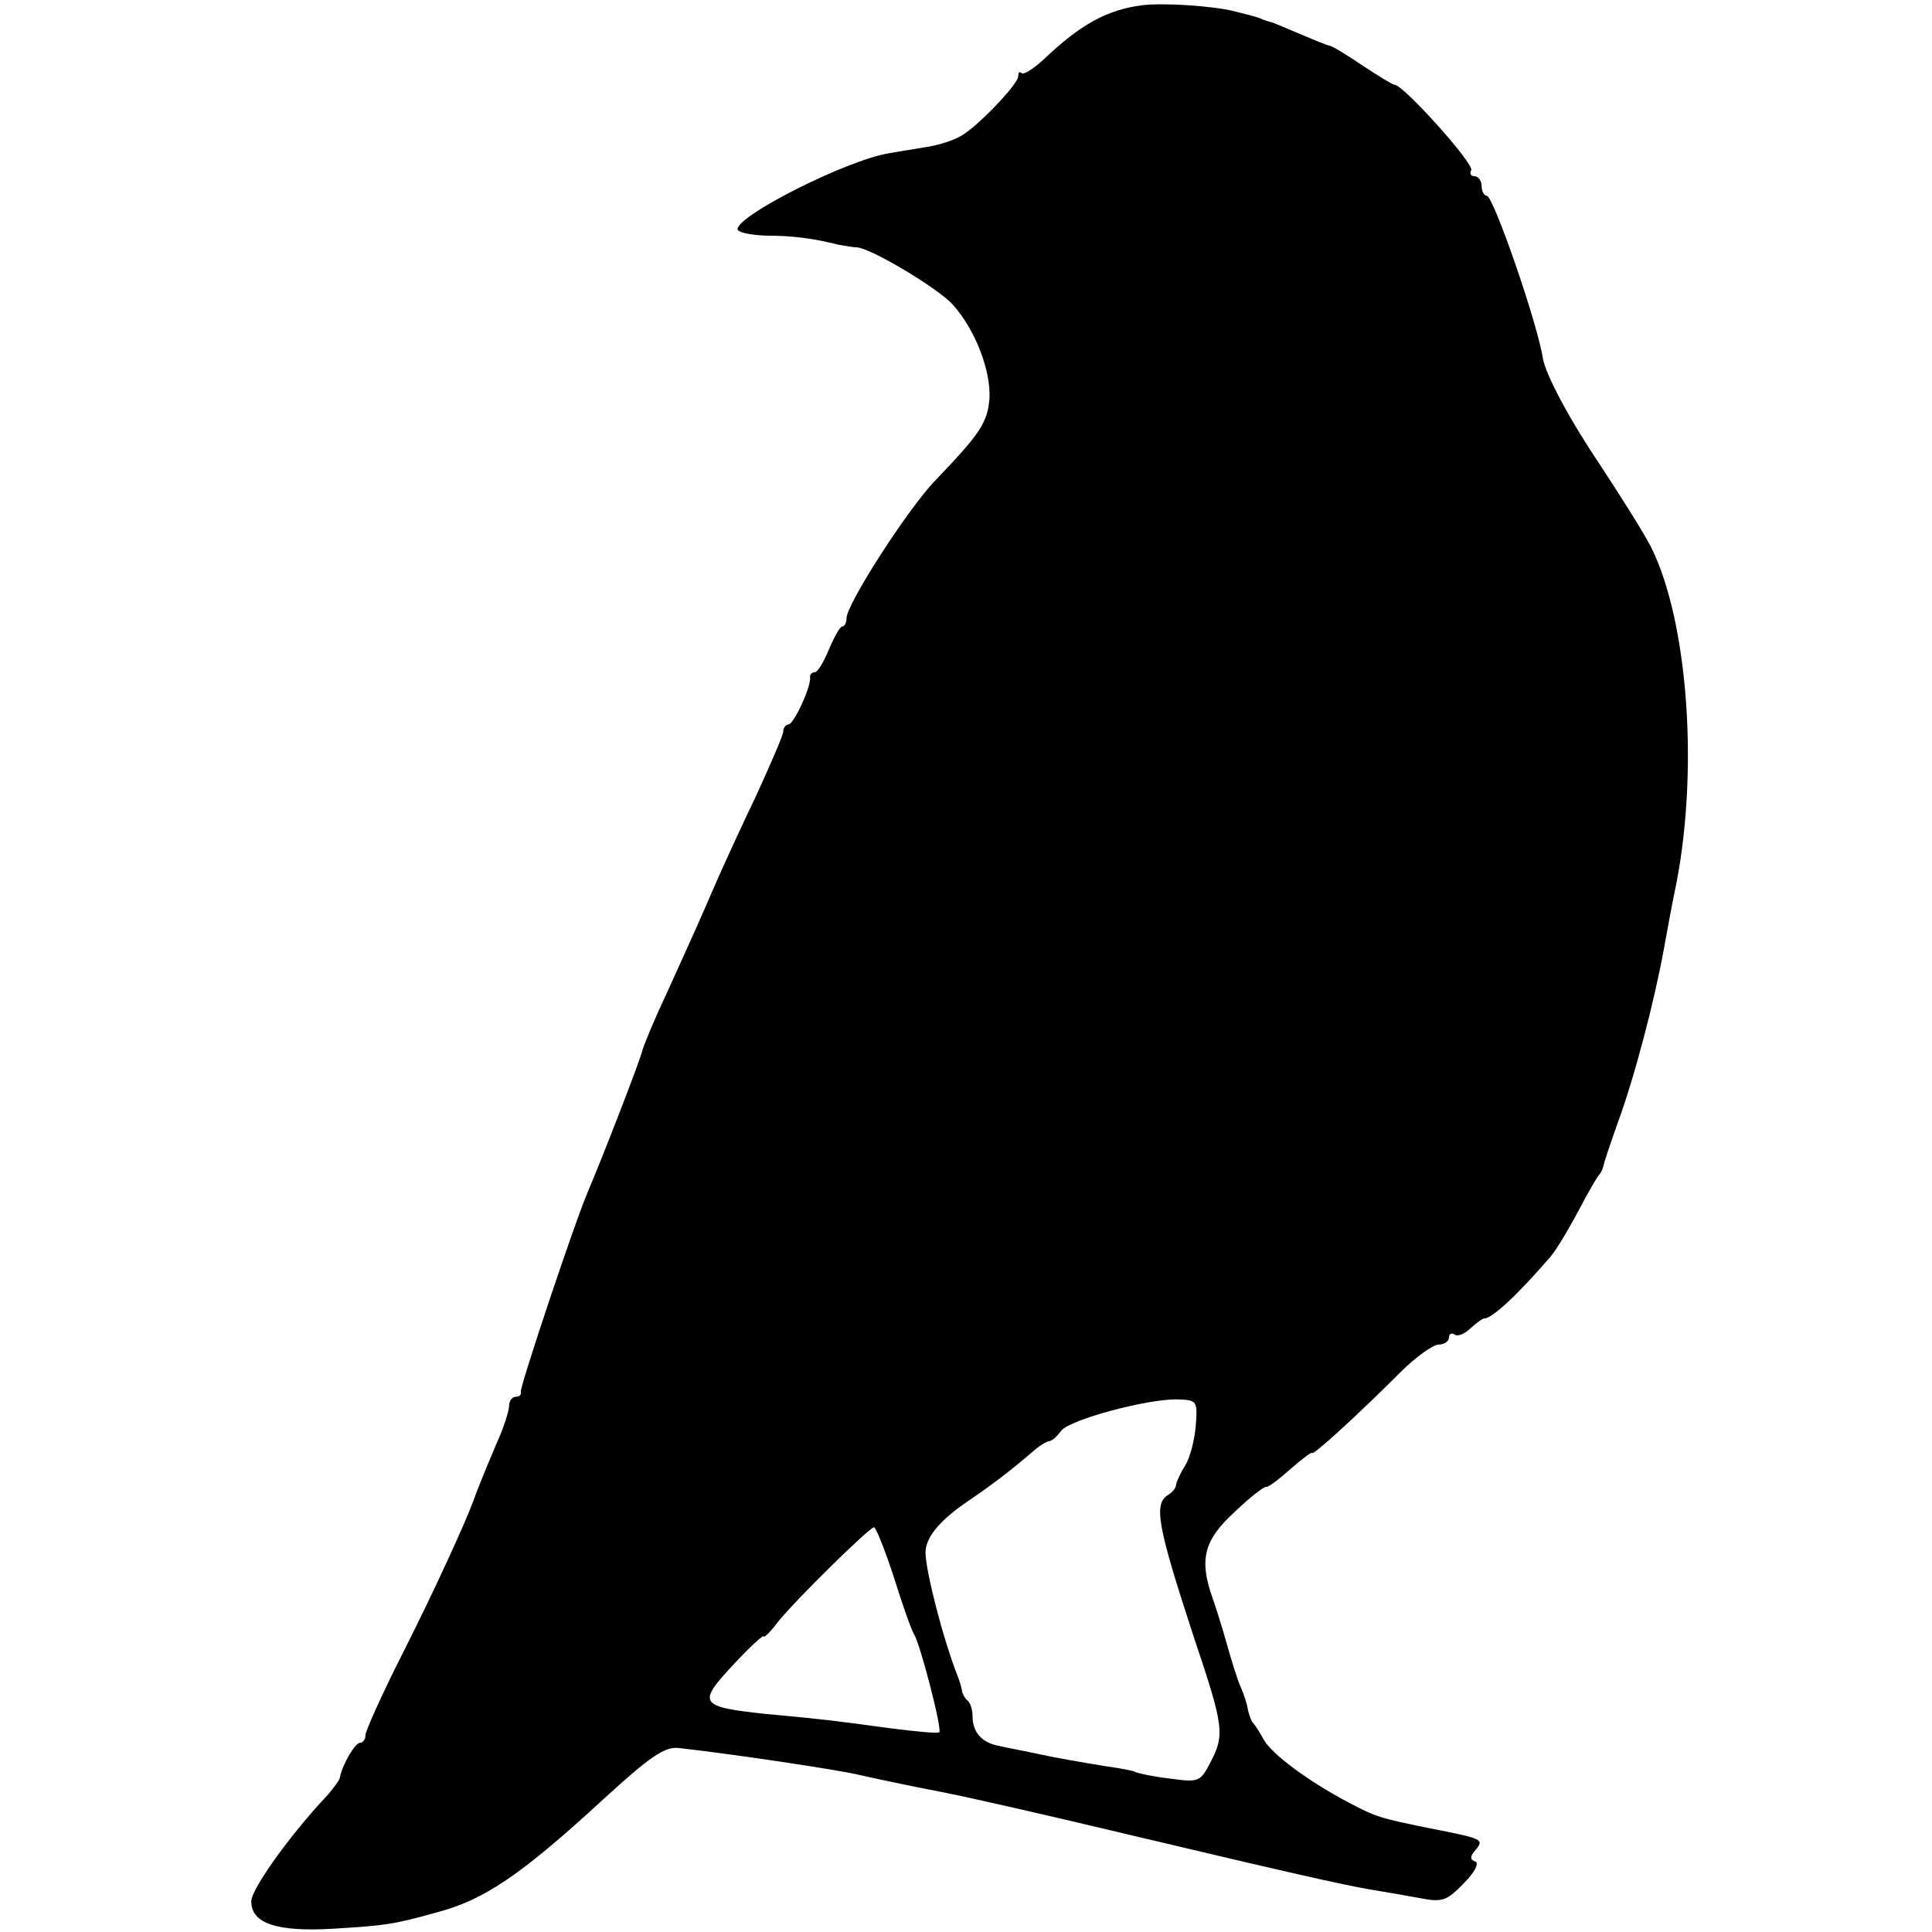 <svg version="1" xmlns="http://www.w3.org/2000/svg" width="394.667" height="394.667" viewBox="0 0 296 296"><path d="M175 .8c-5.4.7-9.4 2.9-15.1 8.3-1.6 1.5-3.1 2.4-3.4 2.1-.3-.3-.5-.1-.5.5 0 1.2-6.4 7.9-8.9 9.2-1 .6-3.2 1.3-5 1.6-1.7.3-4.4.7-6 1-6.5 1.1-23.1 9.5-23.1 11.6 0 .5 1.9.9 4.3 1 4.1 0 7.2.4 11.2 1.4 1.1.2 2.3.4 2.8.4 2.1.1 12.5 6.3 14.7 8.8 3.4 3.8 5.8 10 5.6 14.3-.3 3.7-1.3 5.3-8.2 12.5-4.3 4.4-13.7 19.1-13.7 21.2 0 .7-.3 1.3-.7 1.3-.3 0-1.2 1.6-2 3.5s-1.7 3.5-2.2 3.5c-.4 0-.7.3-.7.7.3 1.3-2.5 7.3-3.3 7.3-.4 0-.8.5-.8 1.1 0 .5-1.9 4.9-4.1 9.7-2.3 4.8-5 10.7-6.1 13.2-2.2 5.1-3.3 7.6-7.8 17.5-1.8 3.8-3.4 7.7-3.6 8.5-.3 1.4-6.2 16.6-8.3 21.5-2 4.6-10.5 30.1-10.3 30.7.1.5-.2.8-.8.8-.5 0-1 .6-1 1.4 0 .7-.8 3.3-1.9 5.7-1.7 4-3.2 7.7-3.6 8.9-1.2 3.3-6 13.8-10.7 23.1-3.2 6.3-5.8 12.1-5.8 12.7 0 .7-.4 1.2-.8 1.2-.8 0-2.7 3.3-3.1 5.2 0 .5-.9 1.6-1.8 2.7-5.7 6-11.8 14.5-11.8 16.4 0 3.4 3.9 4.7 12.5 4.2 8-.5 9.1-.6 15.9-2.5 7.3-1.9 13-5.8 25.5-17.3 7.1-6.5 9.4-8.1 11.5-7.9 8.1.9 24.2 3.3 27.6 4.1 2.2.5 7.8 1.7 12.5 2.6 4.7.9 17.7 3.9 29 6.6 24.9 5.9 32.4 7.6 37 8.4 1.9.3 5.3.9 7.5 1.3 3.5.7 4.2.4 6.8-2.3 1.6-1.6 2.4-3.1 1.7-3.3-.8-.3-.8-.8.1-1.8 1.3-1.6 1.1-1.7-7.1-3.3-7.8-1.6-8.1-1.7-12.5-4-6.2-3.3-11.7-7.4-12.9-9.6-.6-1.1-1.3-2.2-1.6-2.5-.3-.3-.6-1.2-.8-2-.1-.8-.6-2.4-1.1-3.5-.5-1.1-1.4-4-2.1-6.5-.7-2.5-1.7-5.7-2.2-7.1-2.1-5.9-1.4-8.9 3.3-13.2 2.4-2.3 4.6-4 4.9-3.9.3.1 2-1.2 3.8-2.8 1.7-1.5 3.2-2.6 3.2-2.4 0 .6 6.9-5.7 13.6-12.4 2.3-2.3 5-4.2 5.8-4.2.9 0 1.6-.5 1.6-1.1 0-.5.4-.8.9-.4.5.3 1.6-.2 2.4-1 .9-.8 1.8-1.5 2.1-1.5 1.2 0 5-3.5 10.1-9.4 1.1-1.3 3-4.5 5.4-9.1.9-1.6 1.8-3.2 2.1-3.5.3-.3.6-1 .7-1.5.1-.6 1.1-3.5 2.2-6.6 2.6-7.1 5.6-18.7 7-26.4.6-3.3 1.3-7.1 1.6-8.5 3.9-18.1 2.2-41.8-3.6-53.3-1.2-2.3-4.8-8-7.9-12.7-4.7-7-8.1-13.5-8.6-16-.8-5.4-7.6-25-8.6-25-.4 0-.8-.7-.8-1.5s-.5-1.5-1.1-1.5c-.5 0-.8-.4-.5-.9.6-.9-10.4-13.1-11.7-13.1-.3 0-2.6-1.4-5-3-2.5-1.7-4.7-3-5-3-.2 0-2.2-.8-4.3-1.7-2.2-.9-4.2-1.8-4.6-1.9-.5-.1-1-.3-1.3-.4-.6-.3-.9-.4-4.5-1.3-3.2-.8-10.8-1.3-14-.9zm8.2 217.7c-.2 2.2-.9 4.9-1.6 6-.7 1.1-1.3 2.4-1.4 2.9 0 .5-.5 1.2-1.2 1.6-2.3 1.4-1.7 4.7 3.9 21.8 4.6 13.7 4.8 15 2.5 19.3-1.5 2.9-1.8 3-6.1 2.4-2.6-.3-4.9-.8-5.3-1-.3-.2-2.4-.6-4.6-.9-4.2-.7-7.3-1.2-11.4-2.1-1.4-.3-3.6-.7-4.9-1-2.7-.5-4.1-2.1-4.1-4.6 0-.9-.3-1.9-.7-2.3-.5-.4-.8-1.1-.9-1.4 0-.4-.3-1.4-.6-2.2-2.3-5.8-4.9-16-5-19-.1-2.3 2.1-5 6.2-7.8 4.4-3 6.6-4.7 10.7-8.2.7-.6 1.6-1.1 2-1.2.5 0 1.3-.8 1.9-1.6 1.3-1.7 13.2-4.9 17.8-4.8 3 .1 3.1.2 2.8 4.1zM137 241.8c1.3 4.2 2.7 8.1 3.1 8.7.9 1.5 4.3 14.5 3.8 14.9-.2.2-3.5-.1-7.4-.6-8.8-1.2-10.4-1.4-19.1-2.2-10.3-1.1-10.6-1.6-5.1-7.5 2.6-2.8 4.7-4.7 4.7-4.4 0 .3 1-.6 2.1-2.1 2.7-3.4 14.1-14.6 14.8-14.6.3 0 1.7 3.5 3.1 7.8z"/></svg>
